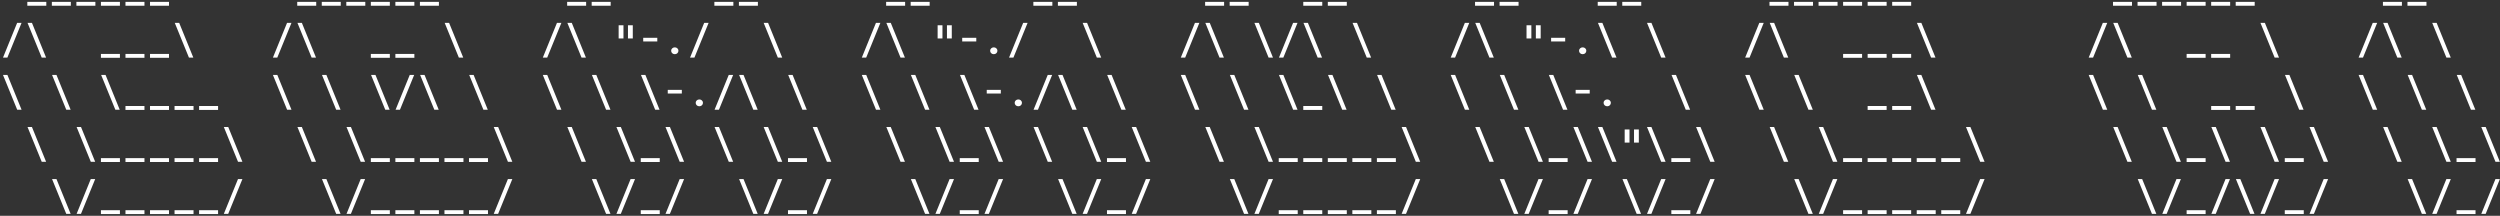 <svg width="672" height="58" viewBox="0 0 672 58" fill="none" xmlns="http://www.w3.org/2000/svg">
<rect x="0" y="0" width="672" height="58" fill="#333333" stroke="none"/>
<path d="M7.344 1.545V0.5H12.448V1.545H7.344ZM13.939 1.545V0.5H19.043V1.545H13.939ZM20.535 1.545V0.5H25.639V1.545H20.535ZM27.131 1.545V0.5H32.235V1.545H27.131ZM33.727 1.545V0.5H38.831V1.545H33.727ZM40.322 1.545V0.5H45.426V1.545H40.322ZM79.896 1.545V0.5H85V1.545H79.896ZM86.492 1.545V0.5H91.596V1.545H86.492ZM93.088 1.545V0.5H98.192V1.545H93.088ZM99.683 1.545V0.5H104.788V1.545H99.683ZM106.279 1.545V0.5H111.383V1.545H106.279ZM112.875 1.545V0.5H117.979V1.545H112.875ZM152.449 1.545V0.5H157.553V1.545H152.449ZM159.045 1.545V0.5H164.149V1.545H159.045ZM192.023 1.545V0.5H197.127V1.545H192.023ZM198.619 1.545V0.5H203.723V1.545H198.619ZM238.193 1.545V0.5H243.297V1.545H238.193ZM244.789 1.545V0.5H249.893V1.545H244.789ZM277.768 1.545V0.5H282.872V1.545H277.768ZM284.363 1.545V0.5H289.467V1.545H284.363ZM323.937 1.545V0.5H329.041V1.545H323.937ZM330.533 1.545V0.5H335.637V1.545H330.533ZM350.32 1.545V0.5H355.424V1.545H350.32ZM356.916 1.545V0.5H362.02V1.545H356.916ZM396.49 1.545V0.5H401.594V1.545H396.49ZM403.086 1.545V0.5H408.19V1.545H403.086ZM429.469 1.545V0.5H434.573V1.545H429.469ZM436.064 1.545V0.5H441.168V1.545H436.064ZM475.639 1.545V0.5H480.743V1.545H475.639ZM482.234 1.545V0.5H487.338V1.545H482.234ZM488.83 1.545V0.5H493.934V1.545H488.83ZM495.426 1.545V0.5H500.53V1.545H495.426ZM502.021 1.545V0.5H507.125V1.545H502.021ZM508.617 1.545V0.5H513.721V1.545H508.617ZM567.978 1.545V0.5H573.082V1.545H567.978ZM574.574 1.545V0.5H579.678V1.545H574.574ZM581.17 1.545V0.5H586.274V1.545H581.17ZM587.766 1.545V0.5H592.87V1.545H587.766ZM594.361 1.545V0.5H599.465V1.545H594.361ZM600.957 1.545V0.5H606.061V1.545H600.957ZM640.531 1.545V0.5H645.635V1.545H640.531ZM647.127 1.545V0.5H652.231V1.545H647.127ZM0.803 15.49L4.609 6.14H5.797L1.98 15.49H0.803ZM11.216 15.49L7.399 6.14H8.587L12.393 15.49H11.216ZM27.131 15.545V14.5H32.235V15.545H27.131ZM33.727 15.545V14.5H38.831V15.545H33.727ZM40.322 15.545V14.5H45.426V15.545H40.322ZM50.79 15.49L46.973 6.14H48.161L51.967 15.49H50.79ZM73.356 15.49L77.162 6.14H78.35L74.533 15.49H73.356ZM83.768 15.49L79.951 6.14H81.139L84.945 15.49H83.768ZM99.683 15.545V14.5H104.788V15.545H99.683ZM106.279 15.545V14.5H111.383V15.545H106.279ZM123.343 15.49L119.526 6.14H120.714L124.52 15.49H123.343ZM145.908 15.49L149.714 6.14H150.902L147.085 15.49H145.908ZM156.321 15.49L152.504 6.14H153.692L157.498 15.49H156.321ZM166.29 10.331V6.8H167.588V10.331H166.29ZM168.798 10.331V6.8H170.096V10.331H168.798ZM172.896 11.145V10.155H176.68V11.145H172.896ZM181.384 14.566C181.113 14.566 180.882 14.478 180.691 14.302C180.5 14.119 180.405 13.899 180.405 13.642C180.405 13.385 180.5 13.169 180.691 12.993C180.882 12.817 181.113 12.729 181.384 12.729C181.663 12.729 181.894 12.817 182.077 12.993C182.268 13.169 182.363 13.385 182.363 13.642C182.363 13.899 182.268 14.119 182.077 14.302C181.894 14.478 181.663 14.566 181.384 14.566ZM185.483 15.49L189.289 6.14H190.477L186.66 15.49H185.483ZM209.087 15.49L205.27 6.14H206.458L210.264 15.49H209.087ZM231.653 15.49L235.459 6.14H236.647L232.83 15.49H231.653ZM242.065 15.49L238.248 6.14H239.436L243.242 15.49H242.065ZM252.034 10.331V6.8H253.332V10.331H252.034ZM254.542 10.331V6.8H255.84V10.331H254.542ZM258.64 11.145V10.155H262.424V11.145H258.64ZM267.128 14.566C266.857 14.566 266.626 14.478 266.435 14.302C266.244 14.119 266.149 13.899 266.149 13.642C266.149 13.385 266.244 13.169 266.435 12.993C266.626 12.817 266.857 12.729 267.128 12.729C267.407 12.729 267.638 12.817 267.821 12.993C268.012 13.169 268.107 13.385 268.107 13.642C268.107 13.899 268.012 14.119 267.821 14.302C267.638 14.478 267.407 14.566 267.128 14.566ZM271.227 15.49L275.033 6.14H276.221L272.404 15.49H271.227ZM294.831 15.49L291.014 6.14H292.202L296.008 15.49H294.831ZM317.397 15.49L321.203 6.14H322.391L318.574 15.49H317.397ZM327.809 15.49L323.992 6.14H325.18L328.986 15.49H327.809ZM341.001 15.49L337.184 6.14H338.372L342.178 15.49H341.001ZM343.78 15.49L347.586 6.14H348.774L344.957 15.49H343.78ZM354.192 15.49L350.375 6.14H351.563L355.369 15.49H354.192ZM367.384 15.49L363.567 6.14H364.755L368.561 15.49H367.384ZM389.949 15.49L393.755 6.14H394.943L391.126 15.49H389.949ZM400.362 15.49L396.545 6.14H397.733L401.539 15.49H400.362ZM410.331 10.331V6.8H411.629V10.331H410.331ZM412.839 10.331V6.8H414.137V10.331H412.839ZM416.937 11.145V10.155H420.721V11.145H416.937ZM425.425 14.566C425.154 14.566 424.923 14.478 424.732 14.302C424.541 14.119 424.446 13.899 424.446 13.642C424.446 13.385 424.541 13.169 424.732 12.993C424.923 12.817 425.154 12.729 425.425 12.729C425.704 12.729 425.935 12.817 426.118 12.993C426.309 13.169 426.404 13.385 426.404 13.642C426.404 13.899 426.309 14.119 426.118 14.302C425.935 14.478 425.704 14.566 425.425 14.566ZM433.341 15.49L429.524 6.14H430.712L434.518 15.49H433.341ZM446.532 15.49L442.715 6.14H443.903L447.709 15.49H446.532ZM469.098 15.49L472.904 6.14H474.092L470.275 15.49H469.098ZM479.511 15.49L475.694 6.14H476.882L480.688 15.49H479.511ZM495.426 15.545V14.5H500.53V15.545H495.426ZM502.021 15.545V14.5H507.125V15.545H502.021ZM508.617 15.545V14.5H513.721V15.545H508.617ZM519.085 15.49L515.268 6.14H516.456L520.262 15.49H519.085ZM561.438 15.49L565.244 6.14H566.432L562.615 15.49H561.438ZM571.85 15.49L568.033 6.14H569.221L573.027 15.49H571.85ZM587.766 15.545V14.5H592.87V15.545H587.766ZM594.361 15.545V14.5H599.465V15.545H594.361ZM611.425 15.49L607.608 6.14H608.796L612.602 15.49H611.425ZM633.991 15.49L637.797 6.14H638.985L635.168 15.49H633.991ZM644.403 15.49L640.586 6.14H641.774L645.58 15.49H644.403ZM657.595 15.49L653.778 6.14H654.966L658.772 15.49H657.595ZM4.62 29.49L0.803 20.14H1.991L5.797 29.49H4.62ZM17.811 29.49L13.994 20.14H15.182L18.988 29.49H17.811ZM31.003 29.49L27.186 20.14H28.374L32.18 29.49H31.003ZM33.727 29.545V28.5H38.831V29.545H33.727ZM40.322 29.545V28.5H45.426V29.545H40.322ZM46.918 29.545V28.5H52.022V29.545H46.918ZM53.514 29.545V28.5H58.618V29.545H53.514ZM77.173 29.49L73.356 20.14H74.544L78.35 29.49H77.173ZM90.364 29.49L86.547 20.14H87.735L91.541 29.49H90.364ZM103.556 29.49L99.739 20.14H100.927L104.733 29.49H103.556ZM106.334 29.49L110.14 20.14H111.328L107.511 29.49H106.334ZM116.747 29.49L112.93 20.14H114.118L117.924 29.49H116.747ZM129.938 29.49L126.121 20.14H127.309L131.115 29.49H129.938ZM149.725 29.49L145.908 20.14H147.096L150.902 29.49H149.725ZM162.917 29.49L159.1 20.14H160.288L164.094 29.49H162.917ZM176.108 29.49L172.291 20.14H173.479L177.285 29.49H176.108ZM179.492 25.145V24.155H183.276V25.145H179.492ZM187.98 28.566C187.708 28.566 187.477 28.478 187.287 28.302C187.096 28.119 187.001 27.899 187.001 27.642C187.001 27.385 187.096 27.169 187.287 26.993C187.477 26.817 187.708 26.729 187.98 26.729C188.258 26.729 188.489 26.817 188.673 26.993C188.863 27.169 188.959 27.385 188.959 27.642C188.959 27.899 188.863 28.119 188.673 28.302C188.489 28.478 188.258 28.566 187.98 28.566ZM192.078 29.49L195.884 20.14H197.072L193.255 29.49H192.078ZM202.491 29.49L198.674 20.14H199.862L203.668 29.49H202.491ZM215.683 29.49L211.866 20.14H213.054L216.86 29.49H215.683ZM235.47 29.49L231.653 20.14H232.841L236.647 29.49H235.47ZM248.661 29.49L244.844 20.14H246.032L249.838 29.49H248.661ZM261.852 29.49L258.035 20.14H259.223L263.029 29.49H261.852ZM265.236 25.145V24.155H269.02V25.145H265.236ZM273.724 28.566C273.452 28.566 273.221 28.478 273.031 28.302C272.84 28.119 272.745 27.899 272.745 27.642C272.745 27.385 272.84 27.169 273.031 26.993C273.221 26.817 273.452 26.729 273.724 26.729C274.002 26.729 274.233 26.817 274.417 26.993C274.607 27.169 274.703 27.385 274.703 27.642C274.703 27.899 274.607 28.119 274.417 28.302C274.233 28.478 274.002 28.566 273.724 28.566ZM277.823 29.49L281.629 20.14H282.817L279 29.49H277.823ZM288.235 29.49L284.418 20.14H285.606L289.412 29.49H288.235ZM301.427 29.49L297.61 20.14H298.798L302.604 29.49H301.427ZM321.214 29.49L317.397 20.14H318.585L322.391 29.49H321.214ZM334.405 29.49L330.588 20.14H331.776L335.582 29.49H334.405ZM347.597 29.49L343.78 20.14H344.968L348.774 29.49H347.597ZM350.32 29.545V28.5H355.424V29.545H350.32ZM360.788 29.49L356.971 20.14H358.159L361.965 29.49H360.788ZM373.979 29.49L370.162 20.14H371.35L375.156 29.49H373.979ZM393.766 29.49L389.949 20.14H391.137L394.943 29.49H393.766ZM406.958 29.49L403.141 20.14H404.329L408.135 29.49H406.958ZM420.149 29.49L416.332 20.14H417.52L421.326 29.49H420.149ZM423.533 25.145V24.155H427.317V25.145H423.533ZM432.021 28.566C431.749 28.566 431.518 28.478 431.328 28.302C431.137 28.119 431.042 27.899 431.042 27.642C431.042 27.385 431.137 27.169 431.328 26.993C431.518 26.817 431.749 26.729 432.021 26.729C432.299 26.729 432.53 26.817 432.714 26.993C432.904 27.169 433 27.385 433 27.642C433 27.899 432.904 28.119 432.714 28.302C432.53 28.478 432.299 28.566 432.021 28.566ZM453.128 29.49L449.311 20.14H450.499L454.305 29.49H453.128ZM472.915 29.49L469.098 20.14H470.286L474.092 29.49H472.915ZM486.106 29.49L482.289 20.14H483.477L487.283 29.49H486.106ZM502.021 29.545V28.5H507.125V29.545H502.021ZM508.617 29.545V28.5H513.721V29.545H508.617ZM519.085 29.49L515.268 20.14H516.456L520.262 29.49H519.085ZM565.255 29.49L561.438 20.14H562.626L566.432 29.49H565.255ZM578.446 29.49L574.629 20.14H575.817L579.623 29.49H578.446ZM594.361 29.545V28.5H599.465V29.545H594.361ZM600.957 29.545V28.5H606.061V29.545H600.957ZM618.02 29.49L614.203 20.14H615.391L619.197 29.49H618.02ZM637.808 29.49L633.991 20.14H635.179L638.985 29.49H637.808ZM650.999 29.49L647.182 20.14H648.37L652.176 29.49H650.999ZM664.19 29.49L660.373 20.14H661.561L665.367 29.49H664.19ZM11.216 43.49L7.399 34.14H8.587L12.393 43.49H11.216ZM24.407 43.49L20.59 34.14H21.778L25.584 43.49H24.407ZM27.131 43.545V42.5H32.235V43.545H27.131ZM33.727 43.545V42.5H38.831V43.545H33.727ZM40.322 43.545V42.5H45.426V43.545H40.322ZM46.918 43.545V42.5H52.022V43.545H46.918ZM53.514 43.545V42.5H58.618V43.545H53.514ZM63.981 43.49L60.164 34.14H61.352L65.158 43.49H63.981ZM83.768 43.49L79.951 34.14H81.139L84.945 43.49H83.768ZM96.96 43.49L93.143 34.14H94.331L98.137 43.49H96.96ZM99.683 43.545V42.5H104.788V43.545H99.683ZM106.279 43.545V42.5H111.383V43.545H106.279ZM112.875 43.545V42.5H117.979V43.545H112.875ZM119.471 43.545V42.5H124.575V43.545H119.471ZM126.066 43.545V42.5H131.17V43.545H126.066ZM136.534 43.49L132.717 34.14H133.905L137.711 43.49H136.534ZM156.321 43.49L152.504 34.14H153.692L157.498 43.49H156.321ZM169.513 43.49L165.696 34.14H166.884L170.69 43.49H169.513ZM172.236 43.545V42.5H177.34V43.545H172.236ZM182.704 43.49L178.887 34.14H180.075L183.881 43.49H182.704ZM195.895 43.49L192.078 34.14H193.266L197.072 43.49H195.895ZM209.087 43.49L205.27 34.14H206.458L210.264 43.49H209.087ZM211.811 43.545V42.5H216.915V43.545H211.811ZM222.278 43.49L218.461 34.14H219.649L223.455 43.49H222.278ZM242.065 43.49L238.248 34.14H239.436L243.242 43.49H242.065ZM255.257 43.49L251.44 34.14H252.628L256.434 43.49H255.257ZM257.98 43.545V42.5H263.084V43.545H257.98ZM268.448 43.49L264.631 34.14H265.819L269.625 43.49H268.448ZM281.64 43.49L277.823 34.14H279.011L282.817 43.49H281.64ZM294.831 43.49L291.014 34.14H292.202L296.008 43.49H294.831ZM297.555 43.545V42.5H302.659V43.545H297.555ZM308.022 43.49L304.205 34.14H305.393L309.199 43.49H308.022ZM327.809 43.49L323.992 34.14H325.18L328.986 43.49H327.809ZM341.001 43.49L337.184 34.14H338.372L342.178 43.49H341.001ZM343.725 43.545V42.5H348.829V43.545H343.725ZM350.32 43.545V42.5H355.424V43.545H350.32ZM356.916 43.545V42.5H362.02V43.545H356.916ZM363.512 43.545V42.5H368.616V43.545H363.512ZM370.107 43.545V42.5H375.211V43.545H370.107ZM380.575 43.49L376.758 34.14H377.946L381.752 43.49H380.575ZM400.362 43.49L396.545 34.14H397.733L401.539 43.49H400.362ZM413.554 43.49L409.737 34.14H410.925L414.731 43.49H413.554ZM416.277 43.545V42.5H421.381V43.545H416.277ZM426.745 43.49L422.928 34.14H424.116L427.922 43.49H426.745ZM433.341 43.49L429.524 34.14H430.712L434.518 43.49H433.341ZM436.713 38.331V34.8H438.011V38.331H436.713ZM439.221 38.331V34.8H440.519V38.331H439.221ZM446.532 43.49L442.715 34.14H443.903L447.709 43.49H446.532ZM449.256 43.545V42.5H454.36V43.545H449.256ZM459.724 43.49L455.907 34.14H457.095L460.901 43.49H459.724ZM479.511 43.49L475.694 34.14H476.882L480.688 43.49H479.511ZM492.702 43.49L488.885 34.14H490.073L493.879 43.49H492.702ZM495.426 43.545V42.5H500.53V43.545H495.426ZM502.021 43.545V42.5H507.125V43.545H502.021ZM508.617 43.545V42.5H513.721V43.545H508.617ZM515.213 43.545V42.5H520.317V43.545H515.213ZM521.809 43.545V42.5H526.913V43.545H521.809ZM532.276 43.49L528.459 34.14H529.647L533.453 43.49H532.276ZM571.85 43.49L568.033 34.14H569.221L573.027 43.49H571.85ZM585.042 43.49L581.225 34.14H582.413L586.219 43.49H585.042ZM587.766 43.545V42.5H592.87V43.545H587.766ZM598.233 43.49L594.416 34.14H595.604L599.41 43.49H598.233ZM611.425 43.49L607.608 34.14H608.796L612.602 43.49H611.425ZM614.148 43.545V42.5H619.252V43.545H614.148ZM624.616 43.49L620.799 34.14H621.987L625.793 43.49H624.616ZM644.403 43.49L640.586 34.14H641.774L645.58 43.49H644.403ZM657.595 43.49L653.778 34.14H654.966L658.772 43.49H657.595ZM660.318 43.545V42.5H665.422V43.545H660.318ZM670.786 43.49L666.969 34.14H668.157L671.963 43.49H670.786ZM17.811 57.49L13.994 48.14H15.182L18.988 57.49H17.811ZM20.59 57.49L24.396 48.14H25.584L21.767 57.49H20.59ZM27.131 57.545V56.5H32.235V57.545H27.131ZM33.727 57.545V56.5H38.831V57.545H33.727ZM40.322 57.545V56.5H45.426V57.545H40.322ZM46.918 57.545V56.5H52.022V57.545H46.918ZM53.514 57.545V56.5H58.618V57.545H53.514ZM60.164 57.49L63.97 48.14H65.158L61.341 57.49H60.164ZM90.364 57.49L86.547 48.14H87.735L91.541 57.49H90.364ZM93.143 57.49L96.949 48.14H98.137L94.32 57.49H93.143ZM99.683 57.545V56.5H104.788V57.545H99.683ZM106.279 57.545V56.5H111.383V57.545H106.279ZM112.875 57.545V56.5H117.979V57.545H112.875ZM119.471 57.545V56.5H124.575V57.545H119.471ZM126.066 57.545V56.5H131.17V57.545H126.066ZM132.717 57.49L136.523 48.14H137.711L133.894 57.49H132.717ZM162.917 57.49L159.1 48.14H160.288L164.094 57.49H162.917ZM165.696 57.49L169.502 48.14H170.69L166.873 57.49H165.696ZM172.236 57.545V56.5H177.34V57.545H172.236ZM178.887 57.49L182.693 48.14H183.881L180.064 57.49H178.887ZM202.491 57.49L198.674 48.14H199.862L203.668 57.49H202.491ZM205.27 57.49L209.076 48.14H210.264L206.447 57.49H205.27ZM211.811 57.545V56.5H216.915V57.545H211.811ZM218.461 57.49L222.267 48.14H223.455L219.638 57.49H218.461ZM248.661 57.49L244.844 48.14H246.032L249.838 57.49H248.661ZM251.44 57.49L255.246 48.14H256.434L252.617 57.49H251.44ZM257.98 57.545V56.5H263.084V57.545H257.98ZM264.631 57.49L268.437 48.14H269.625L265.808 57.49H264.631ZM288.235 57.49L284.418 48.14H285.606L289.412 57.49H288.235ZM291.014 57.49L294.82 48.14H296.008L292.191 57.49H291.014ZM297.555 57.545V56.5H302.659V57.545H297.555ZM304.205 57.49L308.011 48.14H309.199L305.382 57.49H304.205ZM334.405 57.49L330.588 48.14H331.776L335.582 57.49H334.405ZM337.184 57.49L340.99 48.14H342.178L338.361 57.49H337.184ZM343.725 57.545V56.5H348.829V57.545H343.725ZM350.32 57.545V56.5H355.424V57.545H350.32ZM356.916 57.545V56.5H362.02V57.545H356.916ZM363.512 57.545V56.5H368.616V57.545H363.512ZM370.107 57.545V56.5H375.211V57.545H370.107ZM376.758 57.49L380.564 48.14H381.752L377.935 57.49H376.758ZM406.958 57.49L403.141 48.14H404.329L408.135 57.49H406.958ZM409.737 57.49L413.543 48.14H414.731L410.914 57.49H409.737ZM416.277 57.545V56.5H421.381V57.545H416.277ZM422.928 57.49L426.734 48.14H427.922L424.105 57.49H422.928ZM439.936 57.49L436.119 48.14H437.307L441.113 57.49H439.936ZM442.715 57.49L446.521 48.14H447.709L443.892 57.49H442.715ZM449.256 57.545V56.5H454.36V57.545H449.256ZM455.907 57.49L459.713 48.14H460.901L457.084 57.49H455.907ZM486.106 57.49L482.289 48.14H483.477L487.283 57.49H486.106ZM488.885 57.49L492.691 48.14H493.879L490.062 57.49H488.885ZM495.426 57.545V56.5H500.53V57.545H495.426ZM502.021 57.545V56.5H507.125V57.545H502.021ZM508.617 57.545V56.5H513.721V57.545H508.617ZM515.213 57.545V56.5H520.317V57.545H515.213ZM521.809 57.545V56.5H526.913V57.545H521.809ZM528.459 57.49L532.265 48.14H533.453L529.636 57.49H528.459ZM578.446 57.49L574.629 48.14H575.817L579.623 57.49H578.446ZM581.225 57.49L585.031 48.14H586.219L582.402 57.49H581.225ZM587.766 57.545V56.5H592.87V57.545H587.766ZM594.416 57.49L598.222 48.14H599.41L595.593 57.49H594.416ZM604.829 57.49L601.012 48.14H602.2L606.006 57.49H604.829ZM607.608 57.49L611.414 48.14H612.602L608.785 57.49H607.608ZM614.148 57.545V56.5H619.252V57.545H614.148ZM620.799 57.49L624.605 48.14H625.793L621.976 57.49H620.799ZM650.999 57.49L647.182 48.14H648.37L652.176 57.49H650.999ZM653.778 57.49L657.584 48.14H658.772L654.955 57.49H653.778ZM660.318 57.545V56.5H665.422V57.545H660.318ZM666.969 57.49L670.775 48.14H671.963L668.146 57.49H666.969Z" fill="white"/>
</svg>
